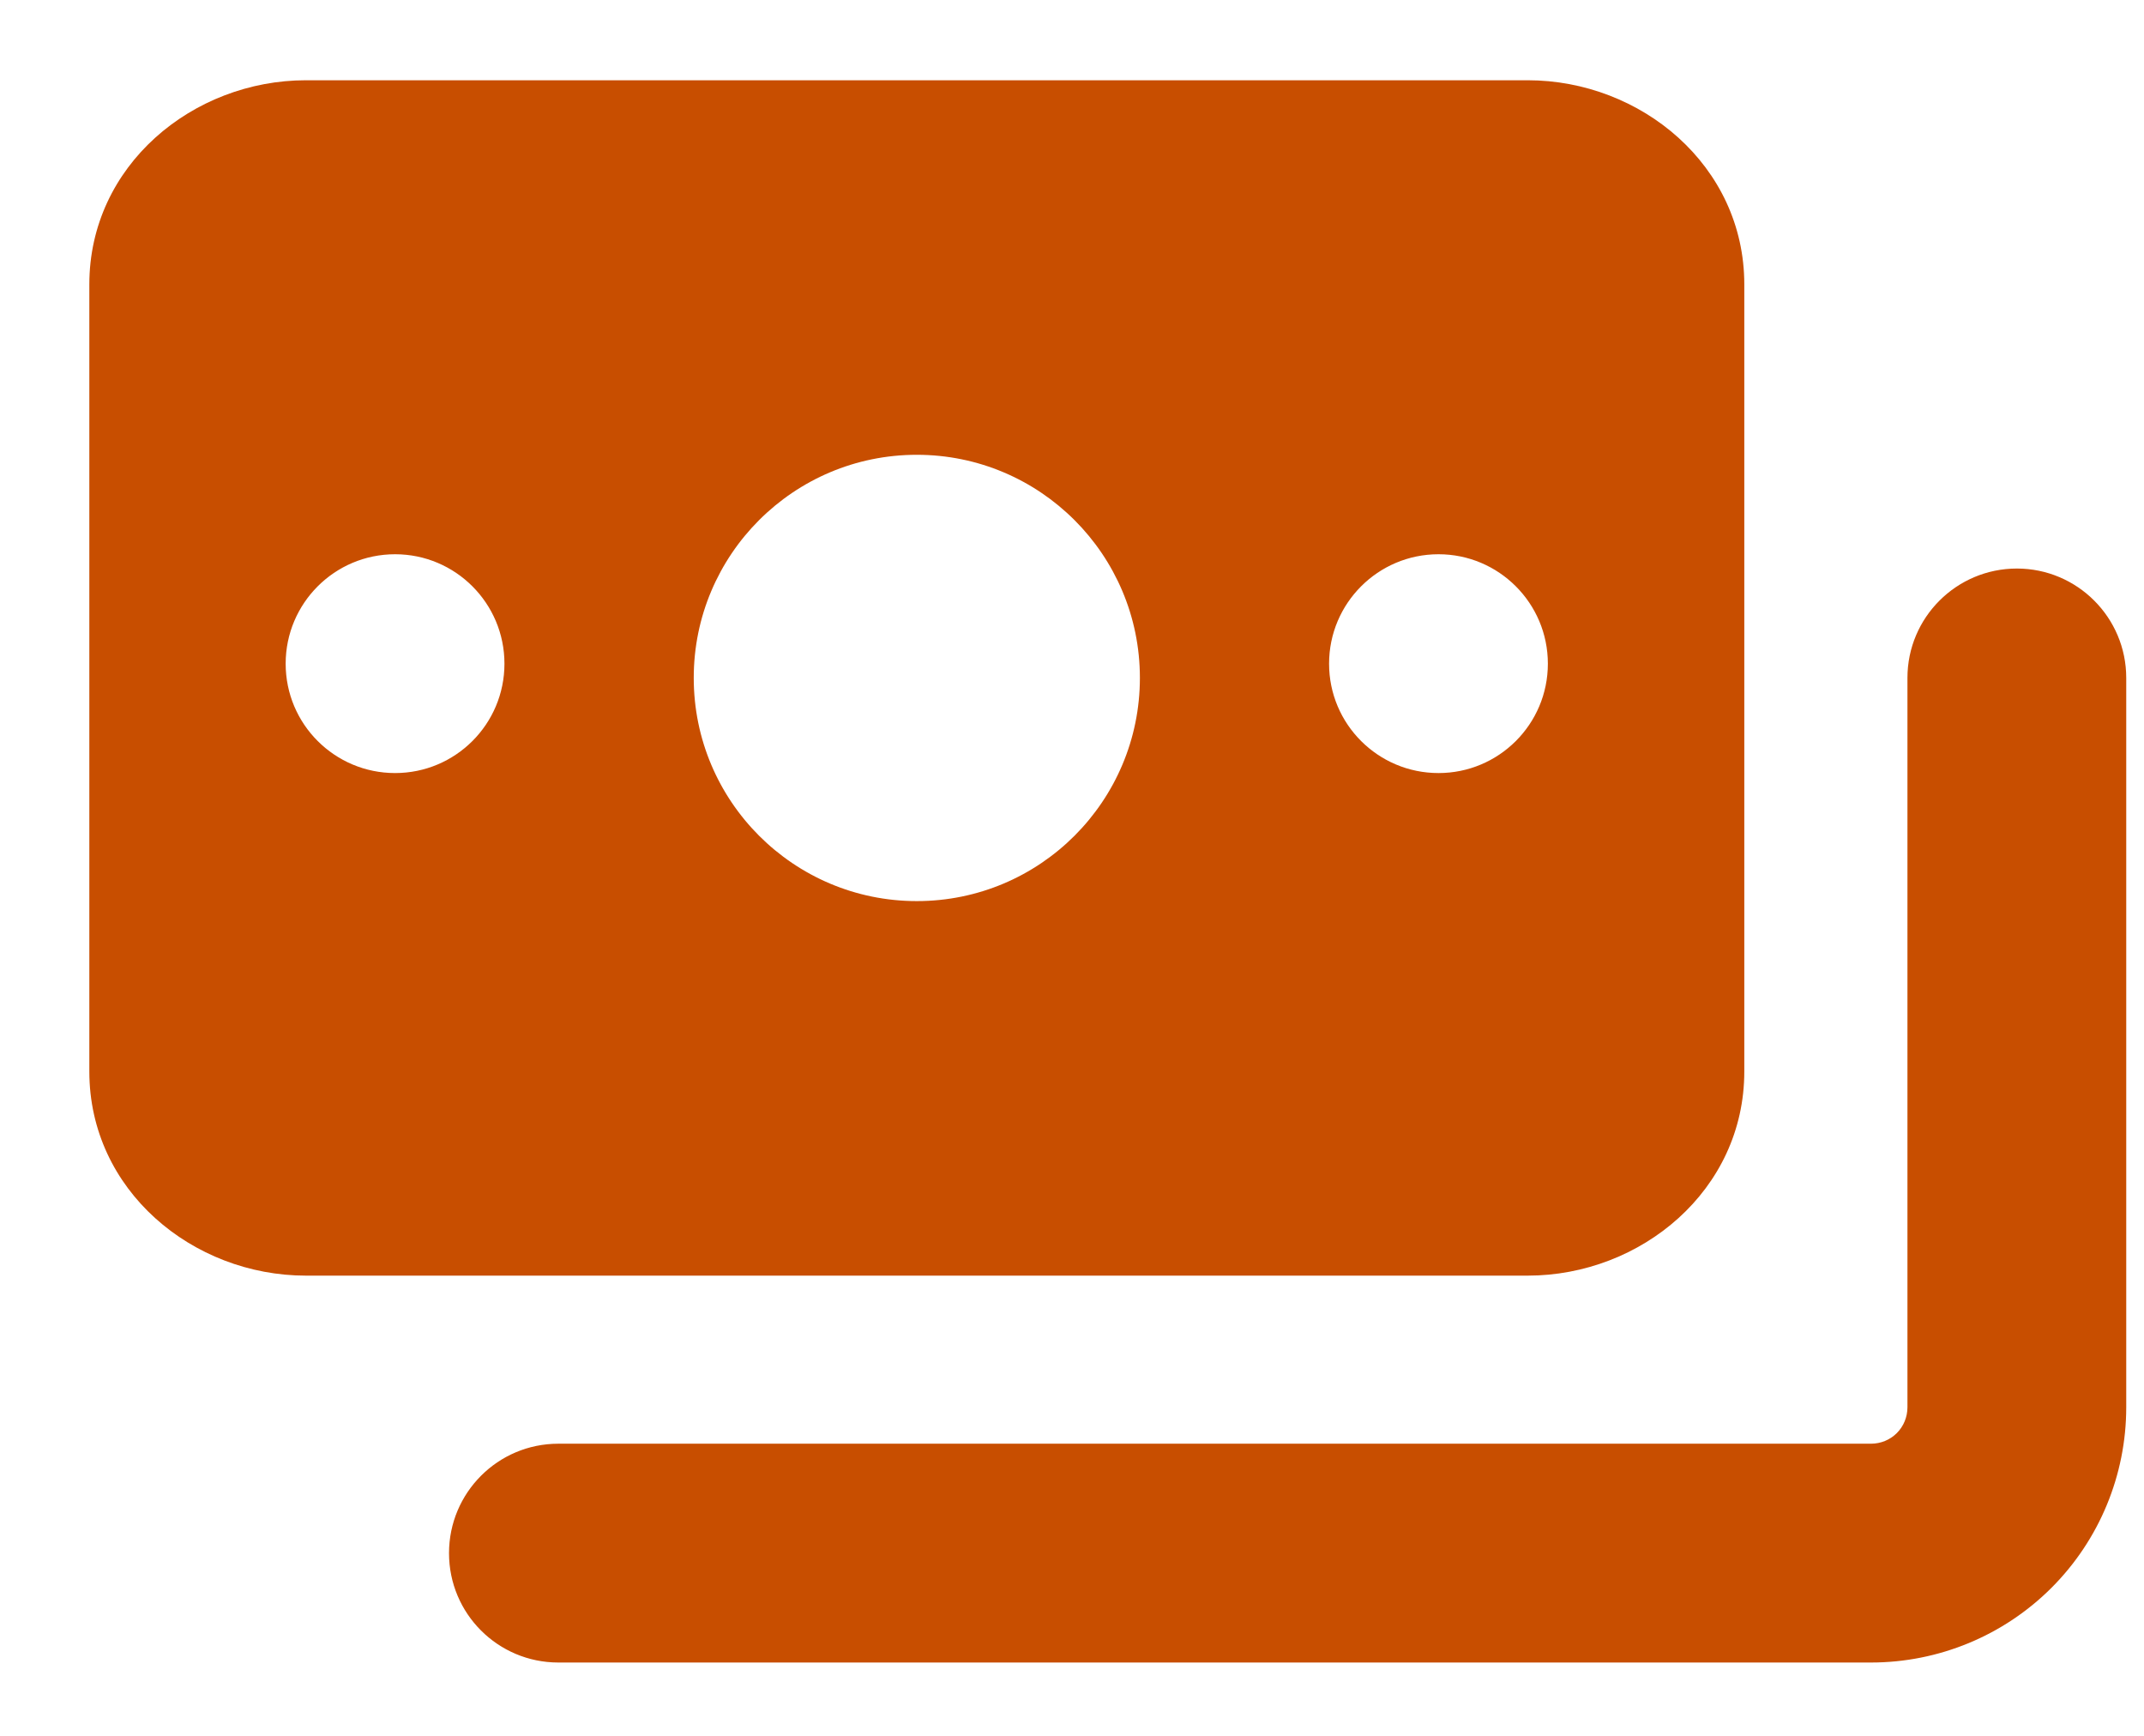 <svg width="21" height="17" viewBox="0 0 21 17" fill="none" xmlns="http://www.w3.org/2000/svg">
<path fill-rule="evenodd" clip-rule="evenodd" d="M0.875 2.785C0.875 1.621 1.888 0.786 2.997 0.786H14.963C16.072 0.786 17.085 1.621 17.085 2.785V10.494C17.085 11.658 16.072 12.493 14.963 12.493H2.997C1.888 12.493 0.875 11.658 0.875 10.494V2.785ZM6.795 6.639C6.795 5.433 7.773 4.454 8.98 4.454C10.187 4.454 11.165 5.433 11.165 6.639C11.165 7.846 10.187 8.825 8.98 8.825C7.773 8.825 6.795 7.846 6.795 6.639ZM2.798 6.5C2.798 5.908 3.278 5.428 3.87 5.428C4.461 5.428 4.941 5.908 4.941 6.5C4.941 7.092 4.461 7.571 3.87 7.571C3.278 7.571 2.798 7.092 2.798 6.5ZM14.09 5.428C13.498 5.428 13.018 5.908 13.018 6.5C13.018 7.092 13.498 7.571 14.09 7.571C14.681 7.571 15.161 7.092 15.161 6.5C15.161 5.908 14.681 5.428 14.09 5.428ZM20.826 6.639C20.826 6.048 20.346 5.568 19.755 5.568C19.163 5.568 18.683 6.048 18.683 6.639V13.782C18.683 13.877 18.646 13.968 18.579 14.035C18.512 14.102 18.421 14.139 18.326 14.139H5.469C4.877 14.139 4.398 14.619 4.398 15.211C4.398 15.803 4.877 16.282 5.469 16.282H18.326C18.989 16.282 19.625 16.019 20.094 15.55C20.563 15.081 20.826 14.445 20.826 13.782V6.639Z" fill="#C84E00"/>
</svg>
